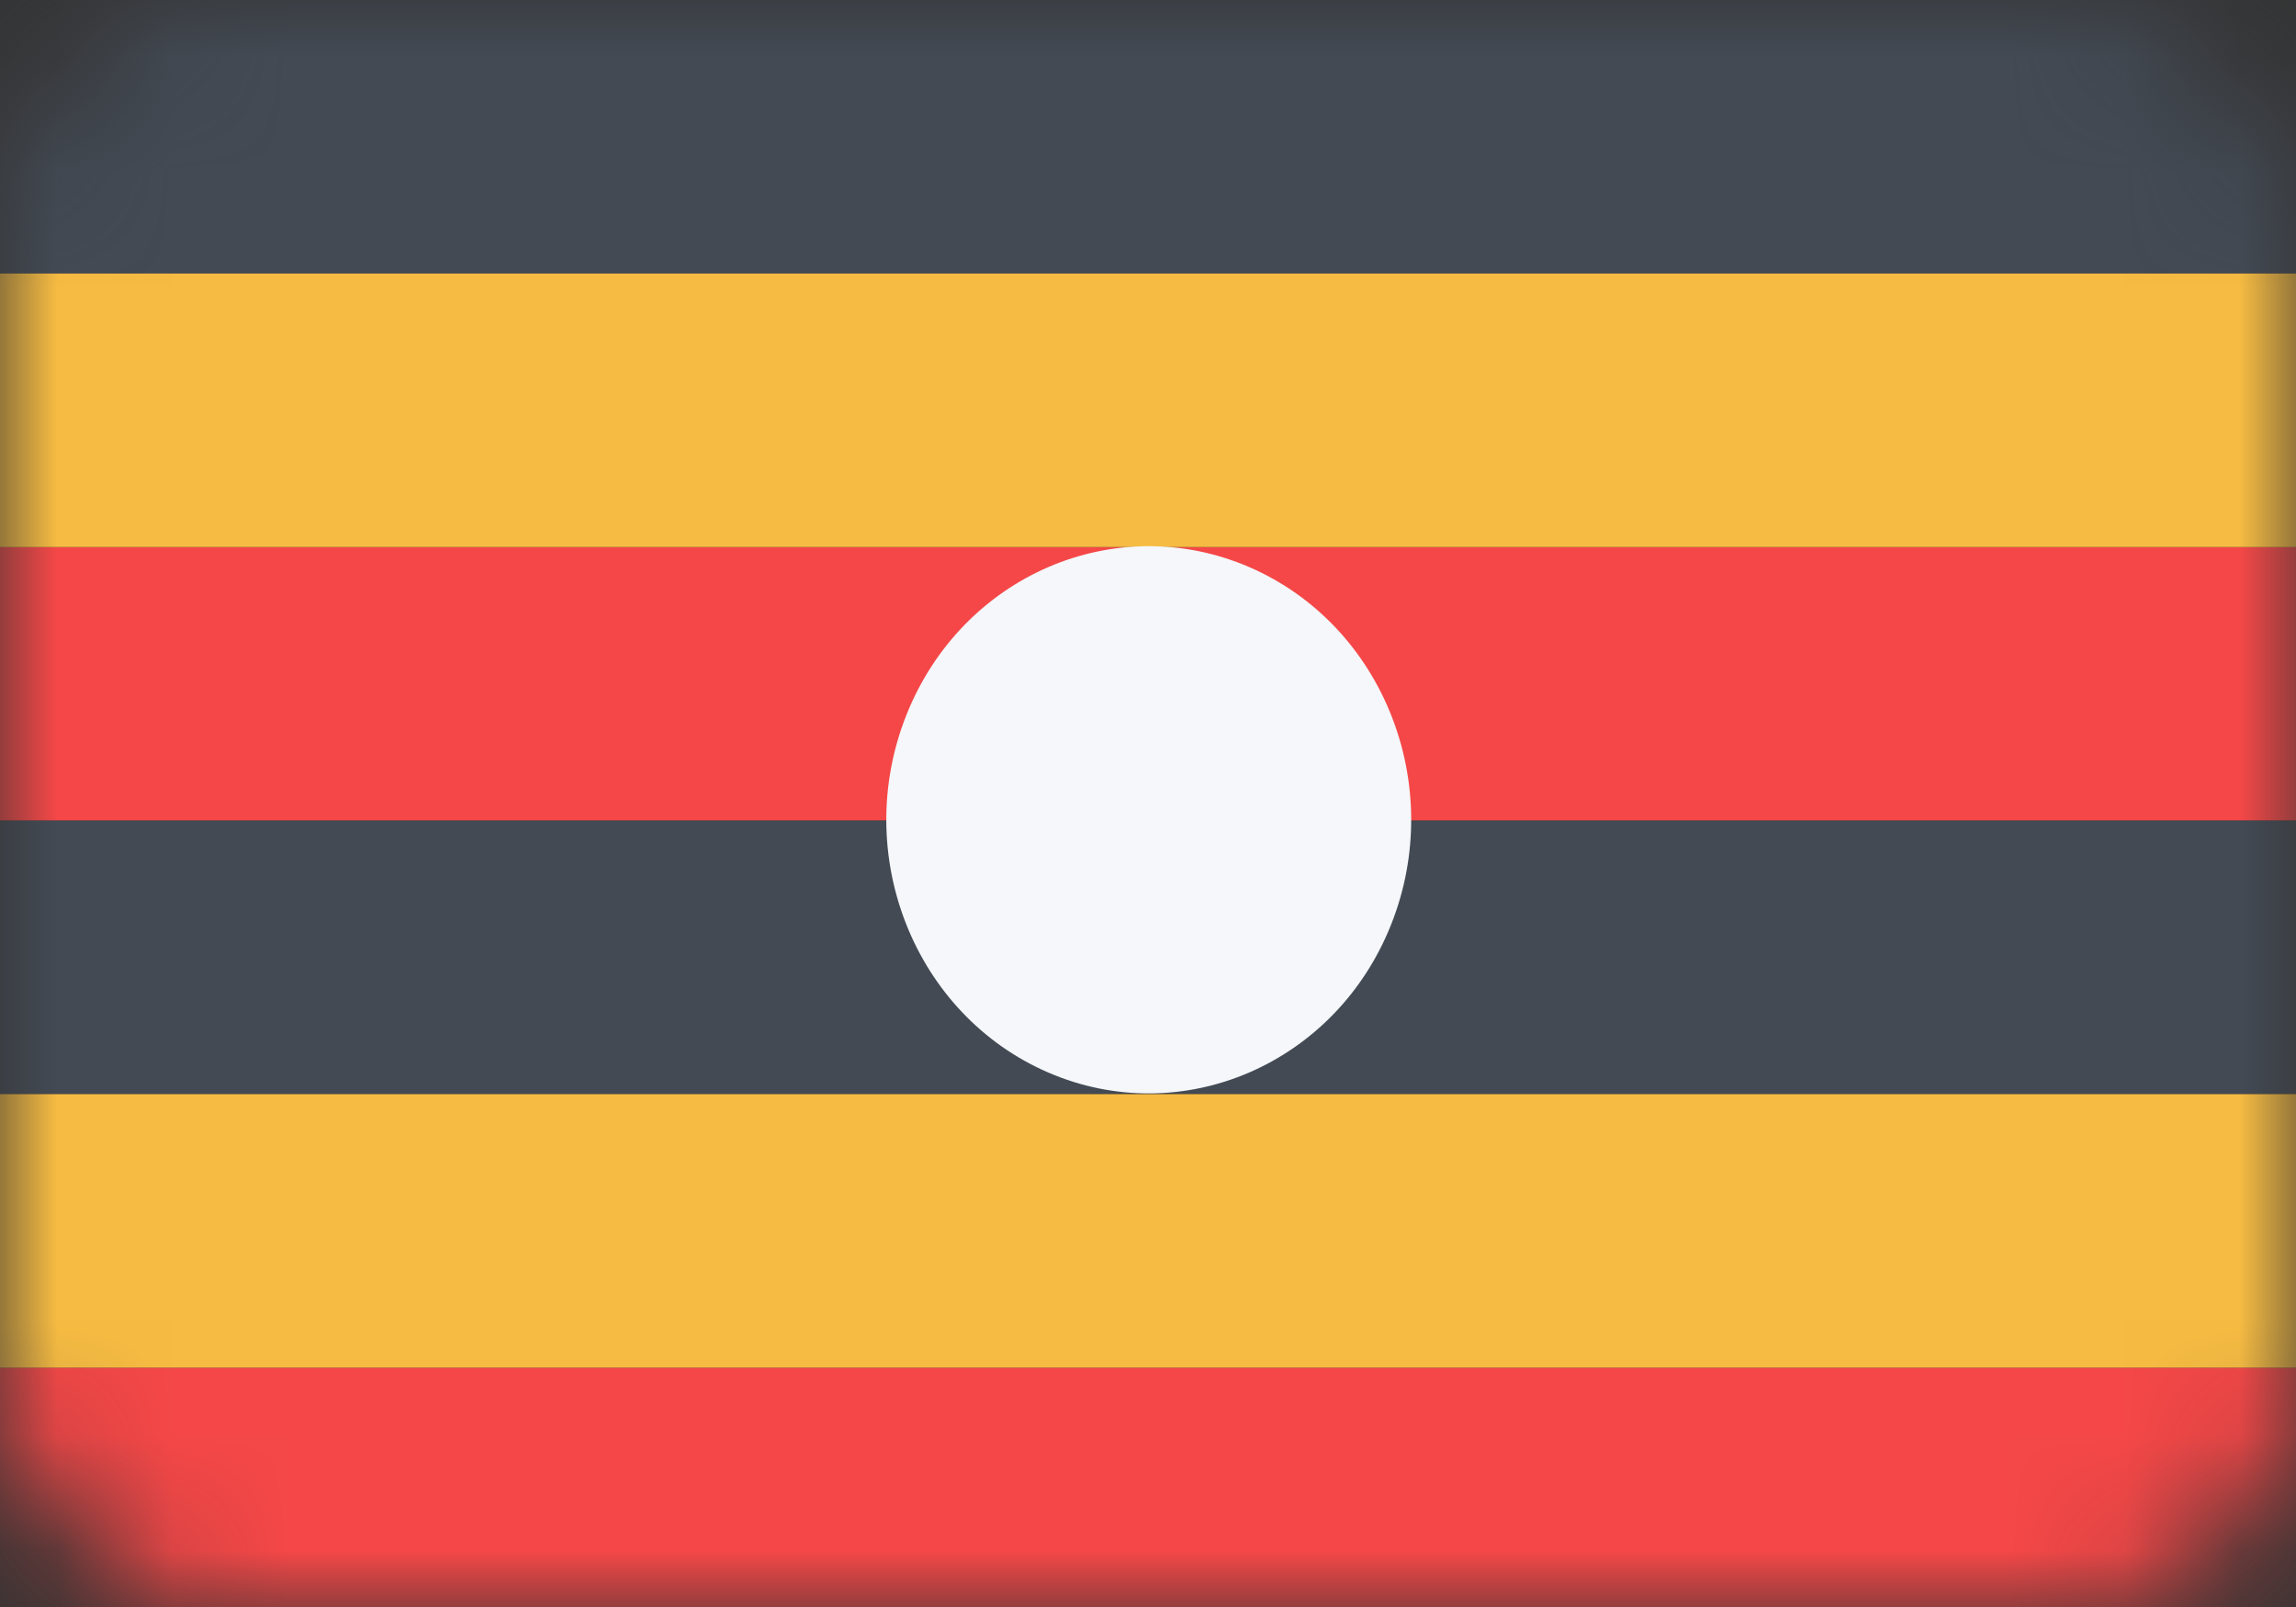 <svg width="20" height="14" viewBox="0 0 20 14" fill="none" xmlns="http://www.w3.org/2000/svg">
<rect x="0" y="0" width="20" height="14" fill="#333333" stroke="none"/>
<mask id="mask0" mask-type="alpha" maskUnits="userSpaceOnUse" x="0" y="0" width="20" height="14">
<rect width="20" height="14" rx="2" fill="#C4C4C4"/>
</mask>
<g mask="url(#mask0)">
<path d="M20 11.915H0V14H20V11.915Z" fill="#F54747"/>
<path d="M20 4.766H0V7.149H20V4.766Z" fill="#F54747"/>
<path d="M20 0H0V2.383H20V0Z" fill="#434A54"/>
<path d="M20 2.383H0V4.766H20V2.383Z" fill="#F6BB42"/>
<path d="M20 7.149H0V9.532H20V7.149Z" fill="#434A54"/>
<path d="M20 9.532H0V11.915H20V9.532Z" fill="#F6BB42"/>
<path d="M12.118 8.054C12.601 6.838 12.048 5.444 10.881 4.94C9.715 4.437 8.378 5.014 7.895 6.23C7.412 7.446 7.965 8.84 9.132 9.344C10.298 9.847 11.635 9.27 12.118 8.054Z" fill="#F5F7FA"/>
</g>
</svg>
